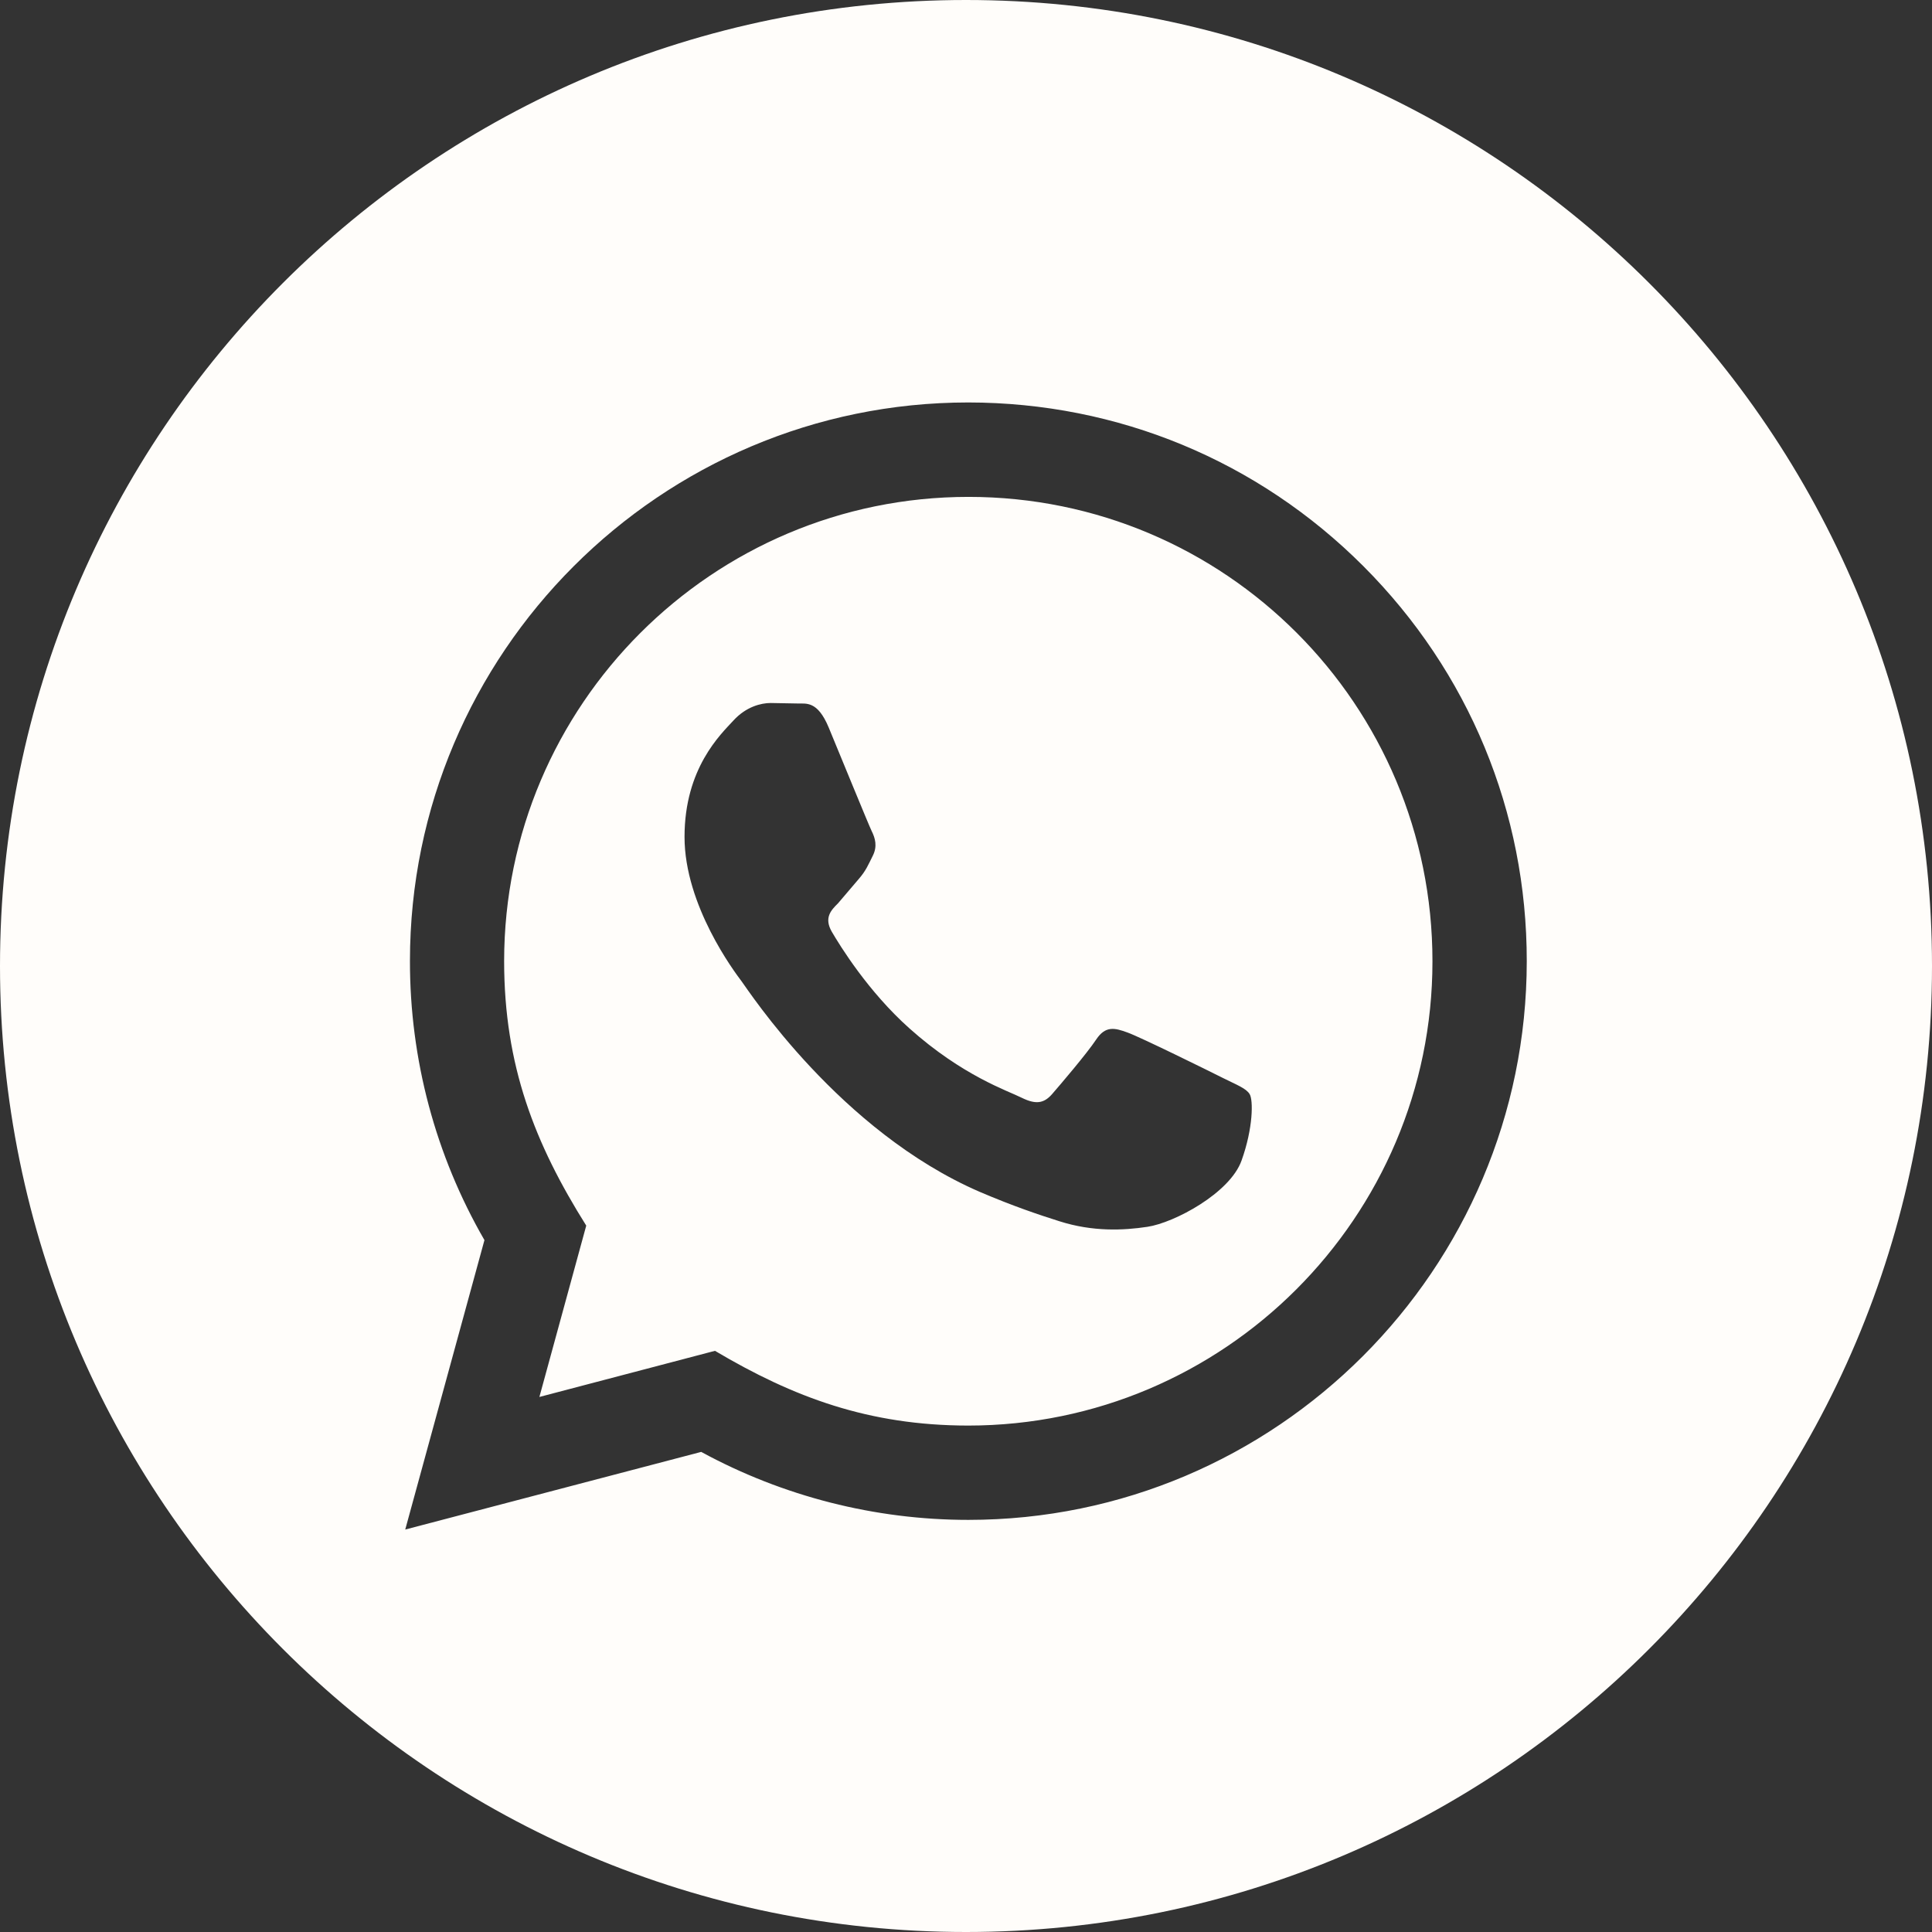 <svg width="16" height="16" viewBox="0 0 16 16" fill="none" xmlns="http://www.w3.org/2000/svg">
<rect x="0" y="0" width="16" height="16" fill="#333333" stroke="none"/>
<g clip-path="url(#clip0_120_4070)">
<path d="M8.021 4.115C5.9 4.115 4.176 5.839 4.175 7.959C4.175 8.824 4.429 9.472 4.855 10.15L4.467 11.569L5.921 11.187C6.573 11.573 7.195 11.805 8.018 11.806C10.137 11.806 11.863 10.081 11.863 7.962C11.864 5.837 10.147 4.115 8.021 4.115ZM10.282 9.611C10.186 9.881 9.724 10.127 9.502 10.16C9.303 10.19 9.051 10.202 8.774 10.114C8.606 10.061 8.391 9.989 8.115 9.871C6.956 9.37 6.199 8.203 6.141 8.126C6.083 8.049 5.669 7.499 5.669 6.931C5.669 6.362 5.968 6.082 6.074 5.967C6.18 5.851 6.305 5.822 6.382 5.822L6.603 5.826C6.674 5.829 6.769 5.799 6.863 6.025C6.959 6.256 7.191 6.825 7.219 6.883C7.248 6.941 7.267 7.008 7.229 7.085C7.19 7.163 7.171 7.211 7.113 7.278L6.94 7.481C6.882 7.538 6.822 7.601 6.889 7.717C6.957 7.833 7.189 8.211 7.532 8.517C7.973 8.911 8.346 9.033 8.461 9.091C8.577 9.148 8.644 9.139 8.712 9.062C8.779 8.985 9.001 8.725 9.078 8.609C9.155 8.493 9.232 8.512 9.338 8.551C9.444 8.589 10.012 8.869 10.127 8.927C10.243 8.985 10.32 9.013 10.349 9.061C10.379 9.109 10.379 9.341 10.282 9.611ZM8 0C3.582 0 0 3.582 0 8C0 12.418 3.582 16 8 16C12.418 16 16 12.418 16 8C16 3.582 12.418 0 8 0ZM8.019 12.587C7.245 12.587 6.483 12.392 5.807 12.024L3.356 12.667L4.012 10.27C3.607 9.569 3.394 8.773 3.395 7.958C3.395 5.408 5.47 3.333 8.019 3.333C9.257 3.334 10.418 3.815 11.291 4.689C12.164 5.563 12.645 6.725 12.644 7.961C12.643 10.511 10.569 12.587 8.019 12.587Z" fill="#FFFDFA"/>
</g>
<defs>
<clipPath id="clip0_120_4070">
<rect width="16" height="16" fill="white"/>
</clipPath>
</defs>
</svg>
